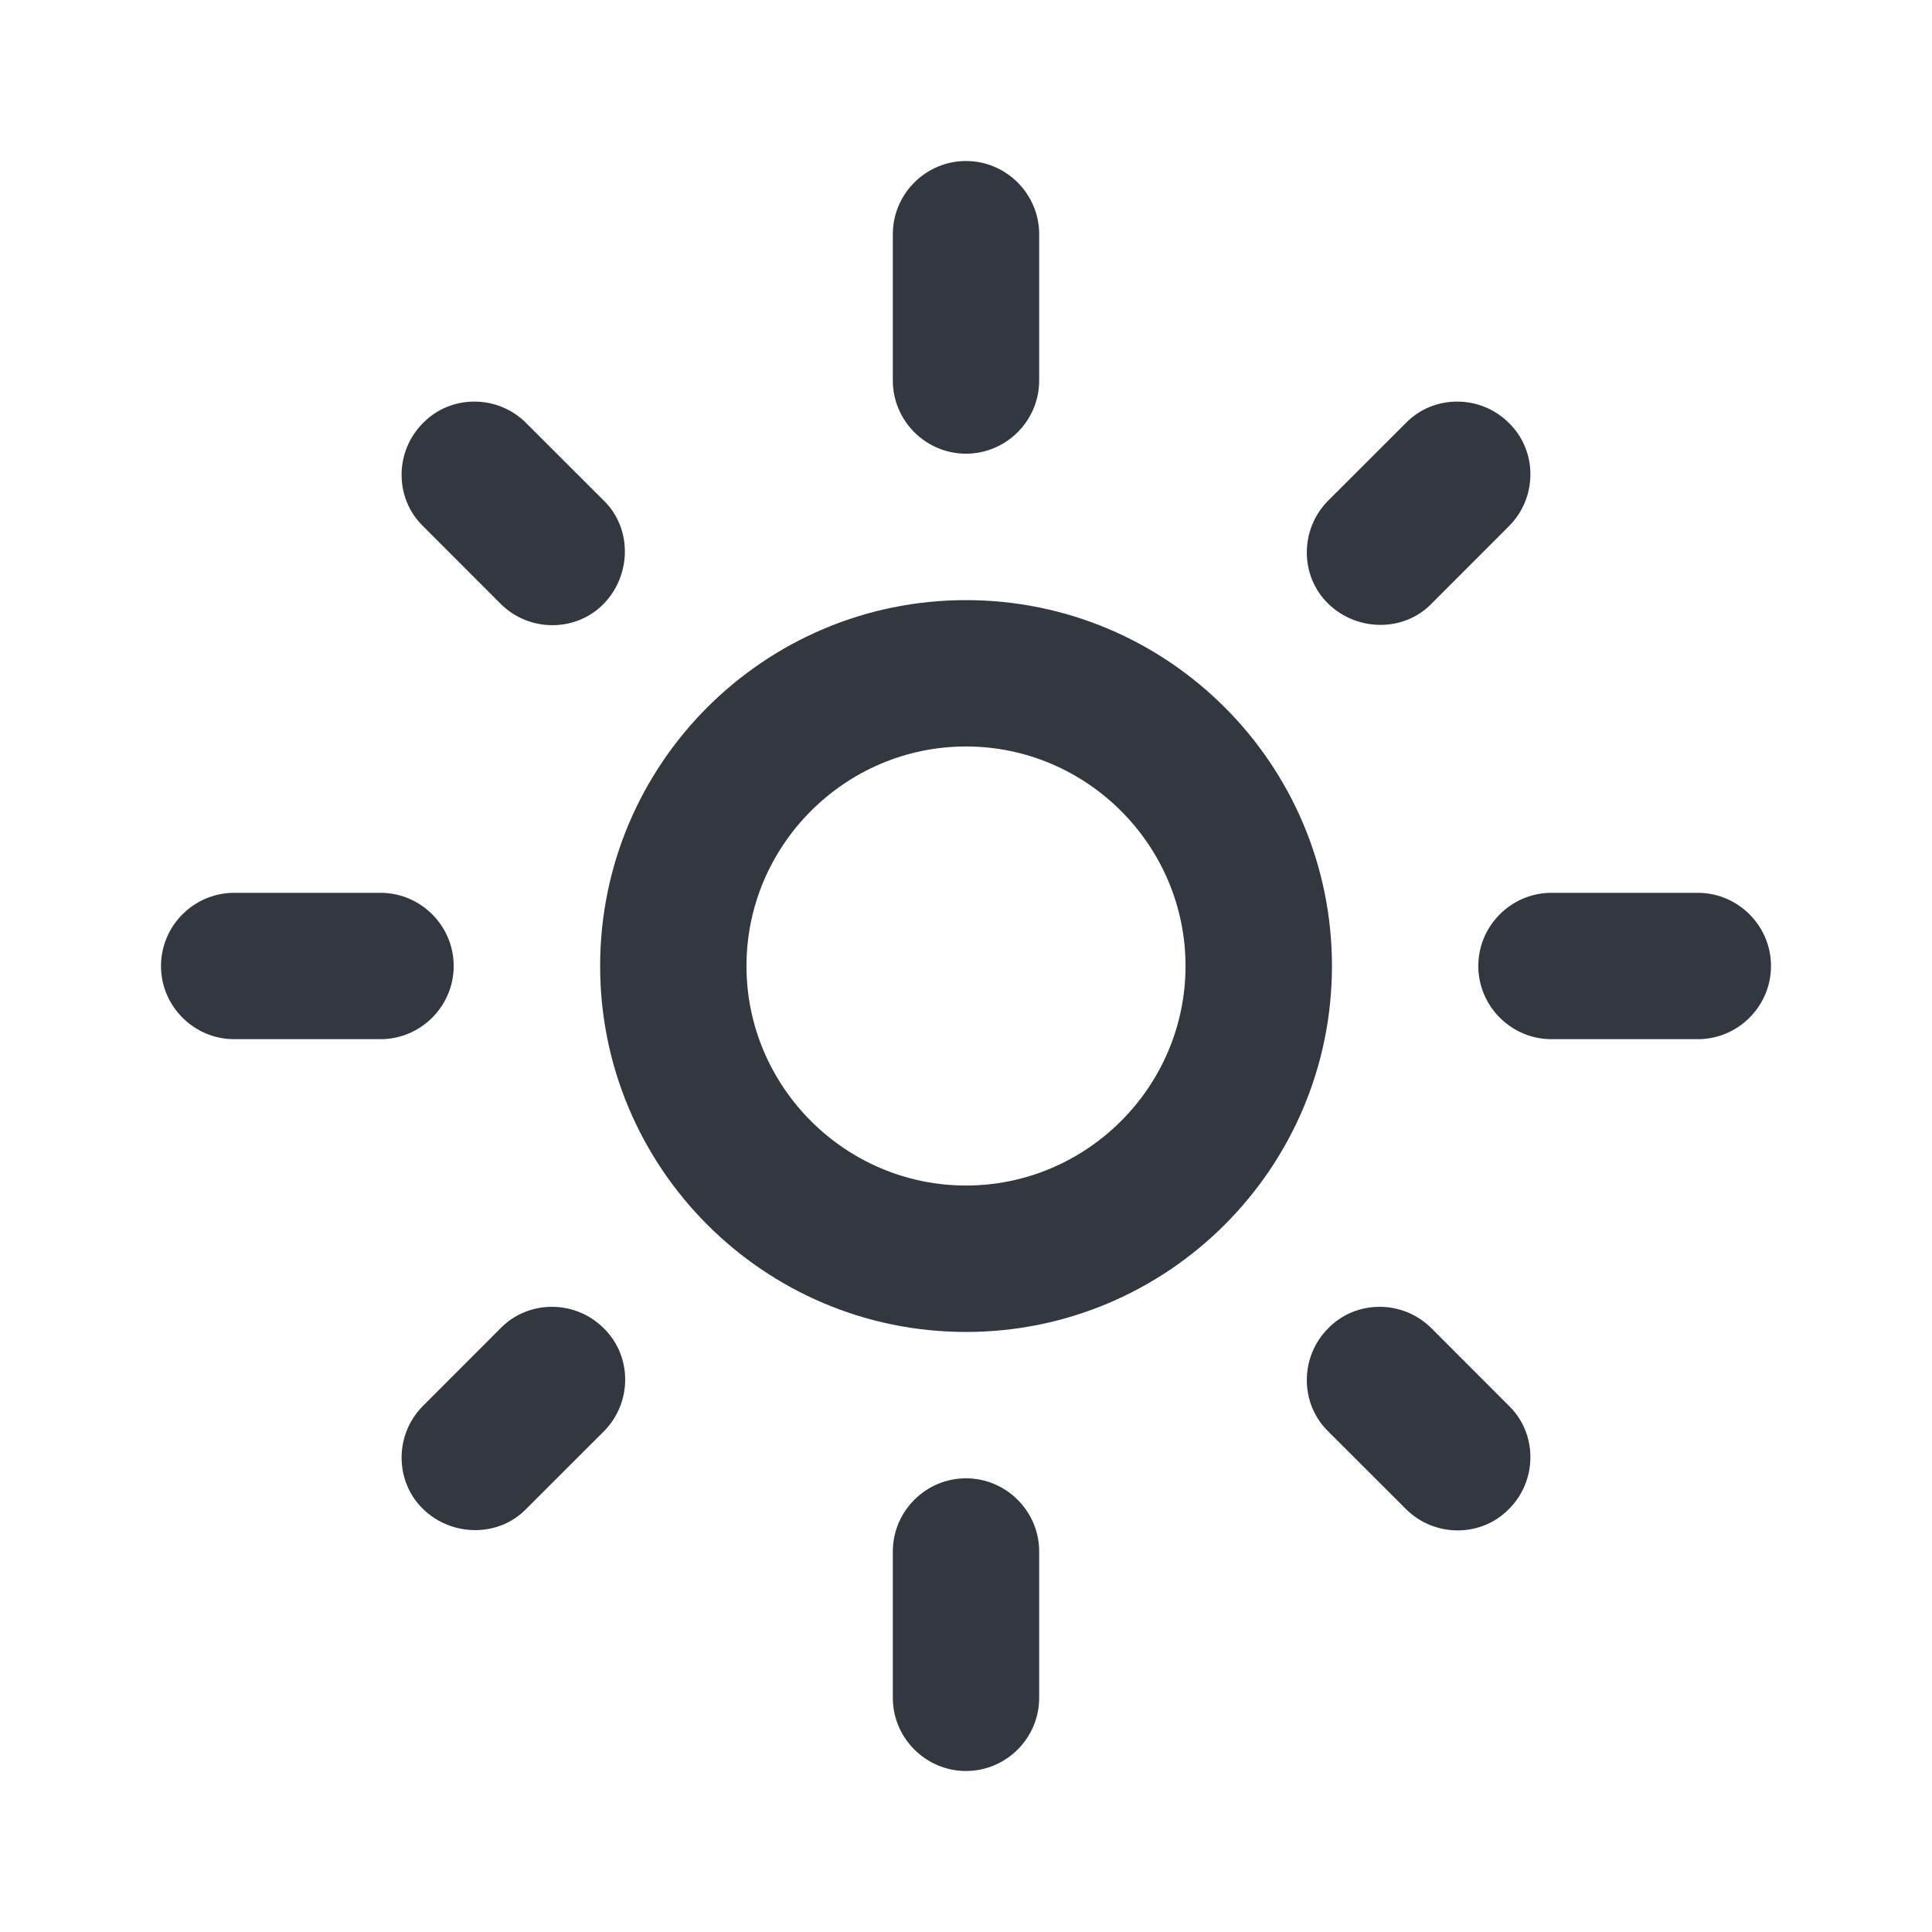<svg width="24" height="24" viewBox="0 0 24 24" fill="none" xmlns="http://www.w3.org/2000/svg">
<g clip-path="url(#clip0_47_203)">
<path d="M12 9.273C13.5 9.273 14.727 10.5 14.727 12C14.727 13.5 13.5 14.727 12 14.727C10.5 14.727 9.273 13.5 9.273 12C9.273 10.5 10.5 9.273 12 9.273ZM12 7.455C9.491 7.455 7.455 9.491 7.455 12C7.455 14.509 9.491 16.546 12 16.546C14.509 16.546 16.546 14.509 16.546 12C16.546 9.491 14.509 7.455 12 7.455ZM2.909 12.909H4.727C5.227 12.909 5.636 12.5 5.636 12C5.636 11.5 5.227 11.091 4.727 11.091H2.909C2.409 11.091 2 11.5 2 12C2 12.5 2.409 12.909 2.909 12.909ZM19.273 12.909H21.091C21.591 12.909 22 12.5 22 12C22 11.5 21.591 11.091 21.091 11.091H19.273C18.773 11.091 18.364 11.5 18.364 12C18.364 12.5 18.773 12.909 19.273 12.909ZM11.091 2.909V4.727C11.091 5.227 11.5 5.636 12 5.636C12.5 5.636 12.909 5.227 12.909 4.727V2.909C12.909 2.409 12.5 2 12 2C11.5 2 11.091 2.409 11.091 2.909ZM11.091 19.273V21.091C11.091 21.591 11.5 22 12 22C12.5 22 12.909 21.591 12.909 21.091V19.273C12.909 18.773 12.5 18.364 12 18.364C11.5 18.364 11.091 18.773 11.091 19.273ZM6.536 5.255C6.182 4.9 5.6 4.9 5.255 5.255C4.9 5.609 4.9 6.191 5.255 6.536L6.218 7.5C6.573 7.855 7.155 7.855 7.5 7.5C7.845 7.145 7.855 6.564 7.5 6.218L6.536 5.255ZM17.782 16.5C17.427 16.145 16.846 16.145 16.5 16.5C16.145 16.855 16.145 17.436 16.5 17.782L17.464 18.745C17.818 19.1 18.4 19.1 18.745 18.745C19.1 18.391 19.1 17.809 18.745 17.464L17.782 16.5ZM18.745 6.536C19.1 6.182 19.1 5.6 18.745 5.255C18.391 4.9 17.809 4.9 17.464 5.255L16.5 6.218C16.145 6.573 16.145 7.155 16.5 7.5C16.855 7.845 17.436 7.855 17.782 7.5L18.745 6.536ZM7.5 17.782C7.855 17.427 7.855 16.846 7.5 16.5C7.145 16.145 6.564 16.145 6.218 16.5L5.255 17.464C4.9 17.818 4.9 18.4 5.255 18.745C5.609 19.091 6.191 19.1 6.536 18.745L7.5 17.782Z" fill="#333740"/>
</g>
<defs>
<clipPath id="clip0_47_203">
<rect width="24" height="24" fill="white"/>
</clipPath>
</defs>
</svg>
